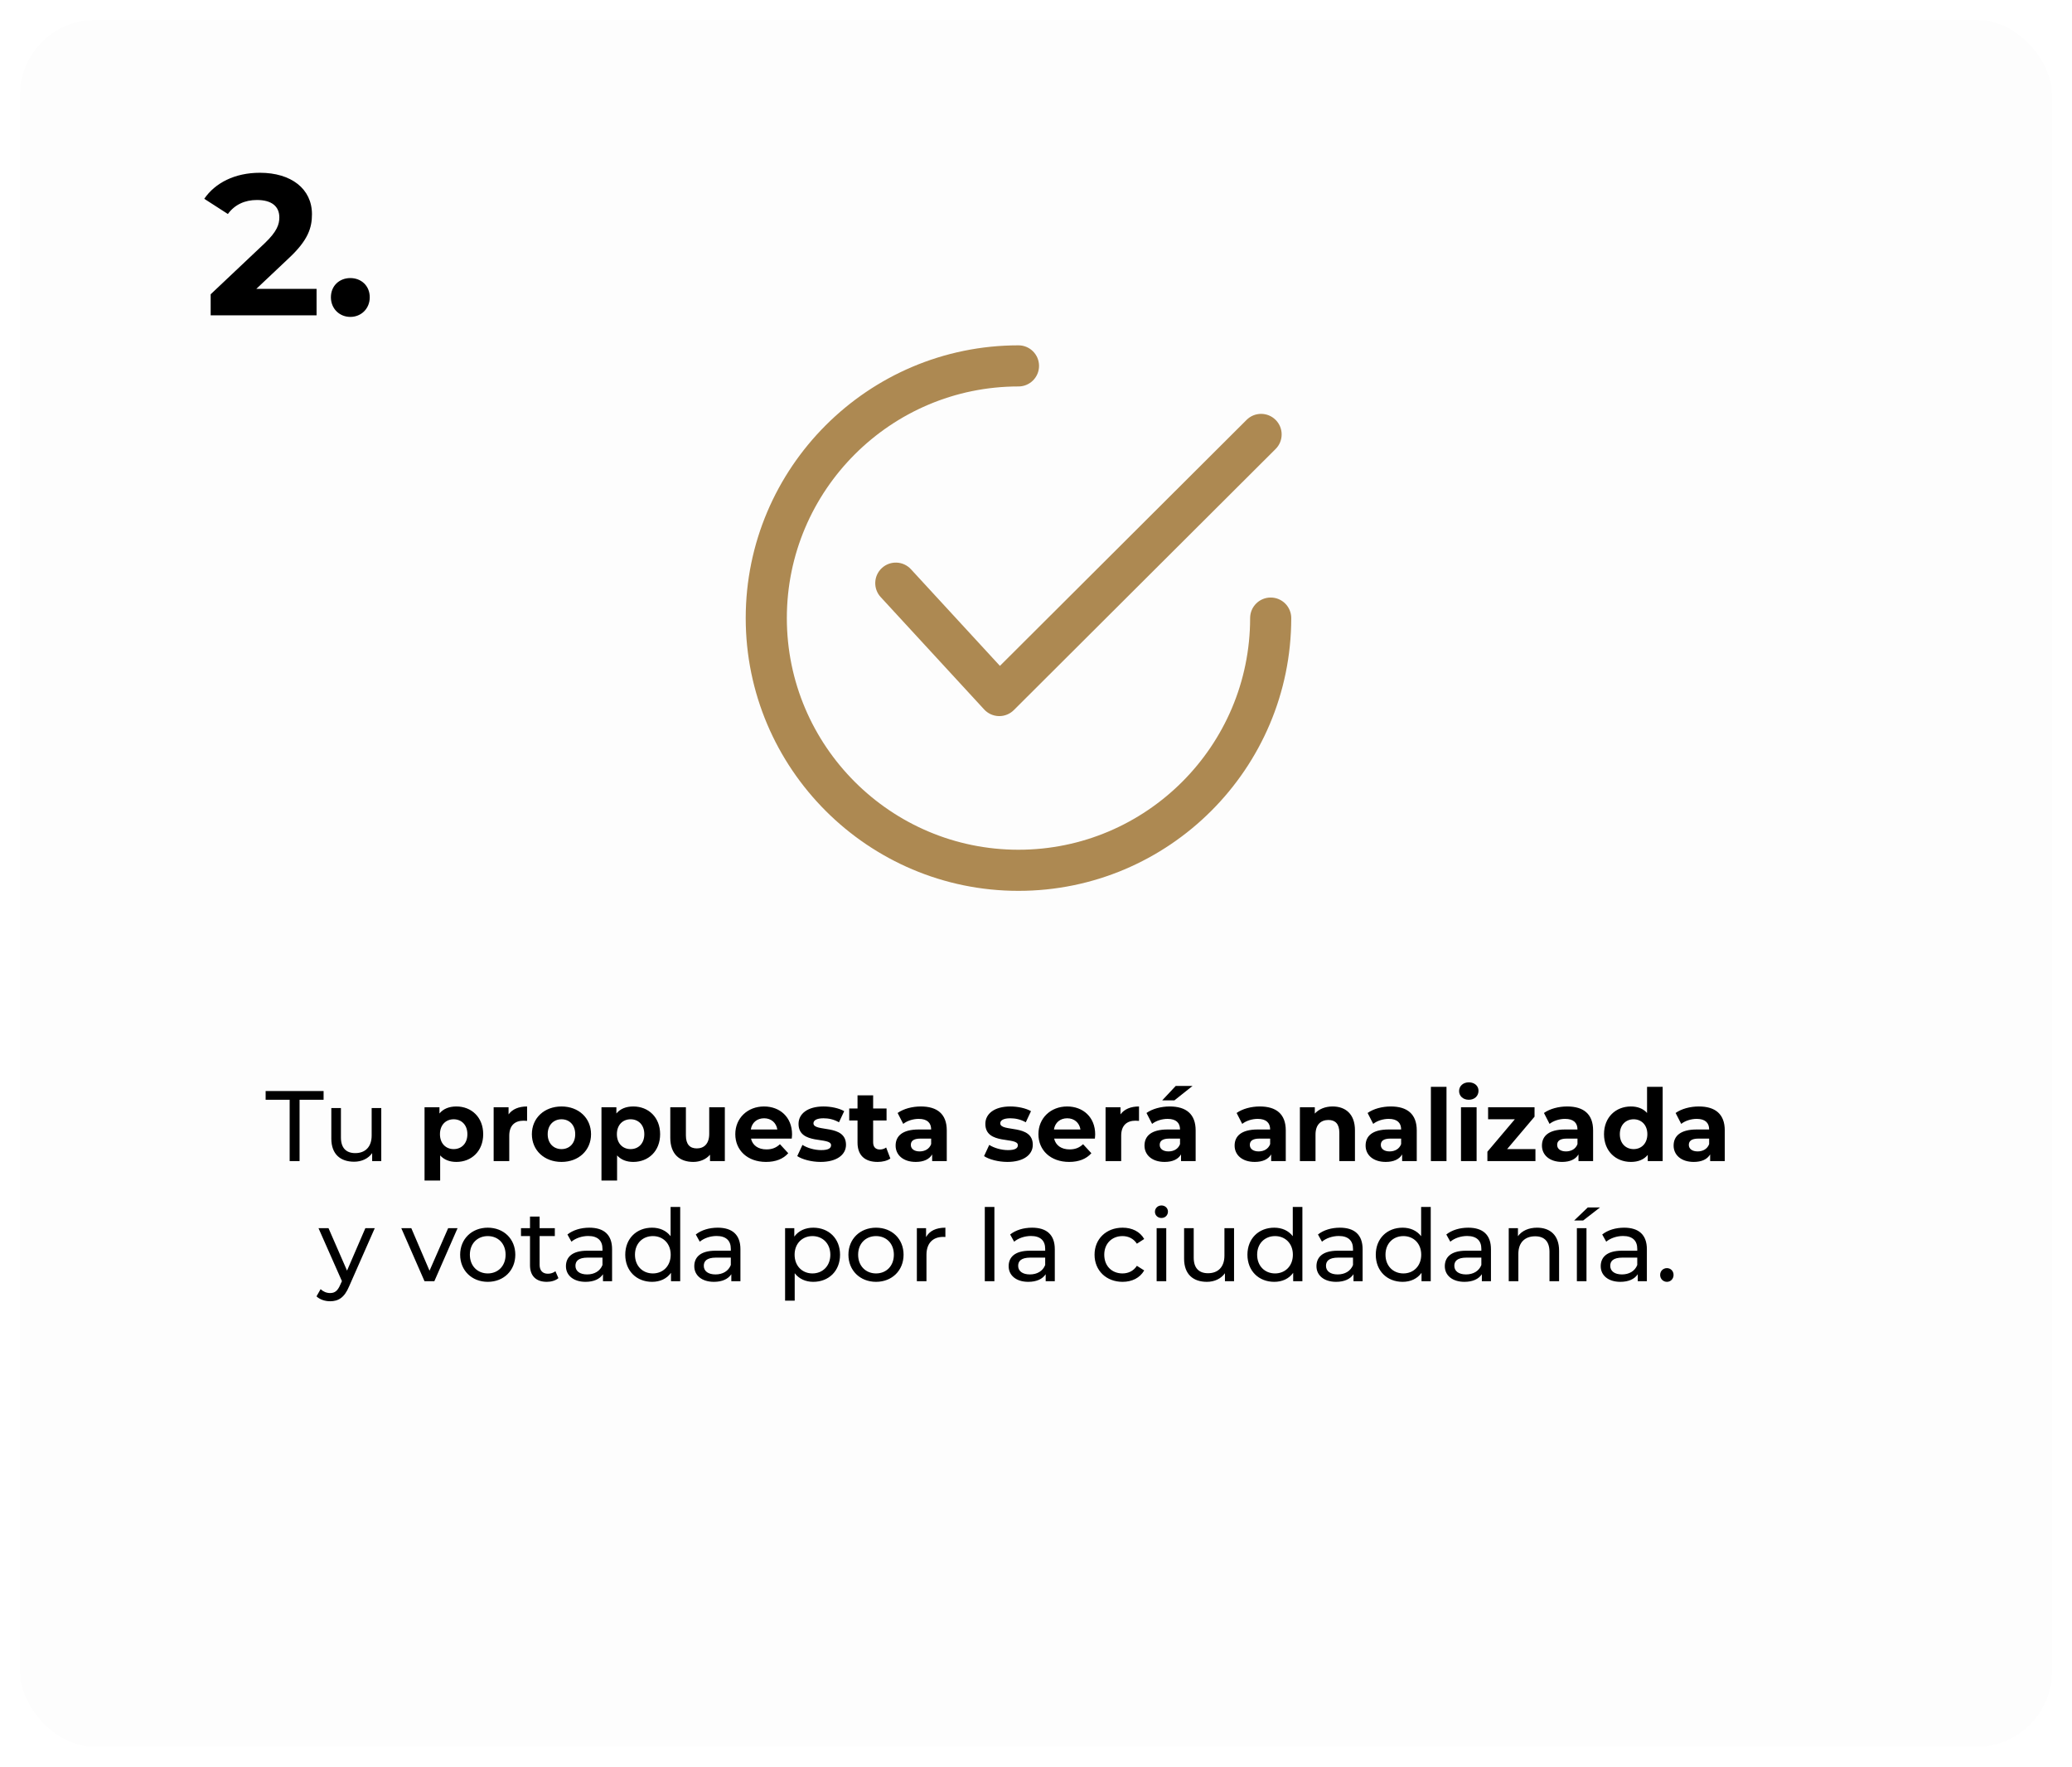 <svg width="414" height="353" viewBox="0 0 414 353" fill="none" xmlns="http://www.w3.org/2000/svg">
<g filter="url(#filter0_d_0_1)">
<rect x="4" width="406" height="345" rx="15" fill="#FDFDFD"/>
</g>
<path d="M57.876 232H59.856V219.74H64.656V218H53.076V219.74H57.876V232ZM74.26 221.4V226.88C74.26 229.16 72.981 230.4 70.981 230.4C69.16 230.4 68.121 229.36 68.121 227.28V221.4H66.201V227.5C66.201 230.62 68.02 232.12 70.76 232.12C72.26 232.12 73.581 231.5 74.361 230.4V232H76.18V221.4H74.26ZM91.187 221.08C89.747 221.08 88.587 221.54 87.807 222.48V221.24H84.827V235.88H87.947V230.86C88.747 231.74 89.847 232.16 91.187 232.16C94.207 232.16 96.547 230 96.547 226.62C96.547 223.24 94.207 221.08 91.187 221.08ZM90.647 229.6C89.087 229.6 87.907 228.48 87.907 226.62C87.907 224.76 89.087 223.64 90.647 223.64C92.207 223.64 93.387 224.76 93.387 226.62C93.387 228.48 92.207 229.6 90.647 229.6ZM101.615 222.66V221.24H98.635V232H101.755V226.92C101.755 224.86 102.895 223.92 104.615 223.92C104.855 223.92 105.055 223.94 105.315 223.96V221.08C103.655 221.08 102.375 221.62 101.615 222.66ZM112.193 232.16C115.613 232.16 118.093 229.86 118.093 226.62C118.093 223.38 115.613 221.08 112.193 221.08C108.773 221.08 106.273 223.38 106.273 226.62C106.273 229.86 108.773 232.16 112.193 232.16ZM112.193 229.6C110.633 229.6 109.433 228.48 109.433 226.62C109.433 224.76 110.633 223.64 112.193 223.64C113.753 223.64 114.933 224.76 114.933 226.62C114.933 228.48 113.753 229.6 112.193 229.6ZM126.538 221.08C125.098 221.08 123.938 221.54 123.158 222.48V221.24H120.178V235.88H123.298V230.86C124.098 231.74 125.198 232.16 126.538 232.16C129.558 232.16 131.898 230 131.898 226.62C131.898 223.24 129.558 221.08 126.538 221.08ZM125.998 229.6C124.438 229.6 123.258 228.48 123.258 226.62C123.258 224.76 124.438 223.64 125.998 223.64C127.558 223.64 128.738 224.76 128.738 226.62C128.738 228.48 127.558 229.6 125.998 229.6ZM141.707 221.24V226.56C141.707 228.54 140.667 229.46 139.227 229.46C137.847 229.46 137.047 228.66 137.047 226.86V221.24H133.927V227.32C133.927 230.64 135.827 232.16 138.527 232.16C139.847 232.16 141.047 231.66 141.867 230.72V232H144.827V221.24H141.707ZM158.257 226.66C158.257 223.2 155.817 221.08 152.657 221.08C149.377 221.08 146.917 223.4 146.917 226.62C146.917 229.82 149.337 232.16 153.057 232.16C154.997 232.16 156.497 231.56 157.497 230.42L155.837 228.62C155.097 229.32 154.277 229.66 153.137 229.66C151.497 229.66 150.357 228.84 150.057 227.5H158.197C158.217 227.24 158.257 226.9 158.257 226.66ZM152.677 223.44C154.077 223.44 155.097 224.32 155.317 225.68H150.017C150.237 224.3 151.257 223.44 152.677 223.44ZM163.955 232.16C167.175 232.16 169.035 230.74 169.035 228.74C169.035 224.5 162.535 226.28 162.535 224.44C162.535 223.88 163.135 223.44 164.535 223.44C165.515 223.44 166.575 223.64 167.635 224.24L168.675 222.02C167.655 221.42 166.015 221.08 164.535 221.08C161.395 221.08 159.555 222.52 159.555 224.56C159.555 228.86 166.055 227.06 166.055 228.82C166.055 229.42 165.515 229.8 164.075 229.8C162.755 229.8 161.295 229.38 160.335 228.76L159.295 231C160.295 231.66 162.135 232.16 163.955 232.16ZM177.06 229.28C176.72 229.54 176.26 229.68 175.8 229.68C174.96 229.68 174.46 229.18 174.46 228.26V223.88H177.14V221.48H174.46V218.86H171.34V221.48H169.68V223.88H171.34V228.3C171.34 230.86 172.82 232.16 175.36 232.16C176.32 232.16 177.26 231.94 177.9 231.48L177.06 229.28ZM183.991 221.08C182.271 221.08 180.531 221.54 179.351 222.38L180.471 224.56C181.251 223.94 182.431 223.56 183.571 223.56C185.251 223.56 186.051 224.34 186.051 225.68H183.571C180.291 225.68 178.951 227 178.951 228.9C178.951 230.76 180.451 232.16 182.971 232.16C184.551 232.16 185.671 231.64 186.251 230.66V232H189.171V225.86C189.171 222.6 187.271 221.08 183.991 221.08ZM183.751 230.06C182.651 230.06 181.991 229.54 181.991 228.76C181.991 228.04 182.451 227.5 183.911 227.5H186.051V228.6C185.691 229.58 184.791 230.06 183.751 230.06ZM201.279 232.16C204.499 232.16 206.359 230.74 206.359 228.74C206.359 224.5 199.859 226.28 199.859 224.44C199.859 223.88 200.459 223.44 201.859 223.44C202.839 223.44 203.899 223.64 204.959 224.24L205.999 222.02C204.979 221.42 203.339 221.08 201.859 221.08C198.719 221.08 196.879 222.52 196.879 224.56C196.879 228.86 203.379 227.06 203.379 228.82C203.379 229.42 202.839 229.8 201.399 229.8C200.079 229.8 198.619 229.38 197.659 228.76L196.619 231C197.619 231.66 199.459 232.16 201.279 232.16ZM218.824 226.66C218.824 223.2 216.384 221.08 213.224 221.08C209.944 221.08 207.484 223.4 207.484 226.62C207.484 229.82 209.904 232.16 213.624 232.16C215.564 232.16 217.064 231.56 218.064 230.42L216.404 228.62C215.664 229.32 214.844 229.66 213.704 229.66C212.064 229.66 210.924 228.84 210.624 227.5H218.764C218.784 227.24 218.824 226.9 218.824 226.66ZM213.244 223.44C214.644 223.44 215.664 224.32 215.884 225.68H210.584C210.804 224.3 211.824 223.44 213.244 223.44ZM223.881 222.66V221.24H220.901V232H224.021V226.92C224.021 224.86 225.161 223.92 226.881 223.92C227.121 223.92 227.321 223.94 227.581 223.96V221.08C225.921 221.08 224.641 221.62 223.881 222.66ZM238.278 216.98H234.918L232.218 219.86H234.658L238.278 216.98ZM233.718 221.08C231.998 221.08 230.258 221.54 229.078 222.38L230.198 224.56C230.978 223.94 232.158 223.56 233.298 223.56C234.978 223.56 235.778 224.34 235.778 225.68H233.298C230.018 225.68 228.678 227 228.678 228.9C228.678 230.76 230.178 232.16 232.698 232.16C234.278 232.16 235.398 231.64 235.978 230.66V232H238.898V225.86C238.898 222.6 236.998 221.08 233.718 221.08ZM233.478 230.06C232.378 230.06 231.718 229.54 231.718 228.76C231.718 228.04 232.178 227.5 233.638 227.5H235.778V228.6C235.418 229.58 234.518 230.06 233.478 230.06ZM251.725 221.08C250.005 221.08 248.265 221.54 247.085 222.38L248.205 224.56C248.985 223.94 250.165 223.56 251.305 223.56C252.985 223.56 253.785 224.34 253.785 225.68H251.305C248.025 225.68 246.685 227 246.685 228.9C246.685 230.76 248.185 232.16 250.705 232.16C252.285 232.16 253.405 231.64 253.985 230.66V232H256.905V225.86C256.905 222.6 255.005 221.08 251.725 221.08ZM251.485 230.06C250.385 230.06 249.725 229.54 249.725 228.76C249.725 228.04 250.185 227.5 251.645 227.5H253.785V228.6C253.425 229.58 252.525 230.06 251.485 230.06ZM266.269 221.08C264.809 221.08 263.549 221.58 262.709 222.5V221.24H259.729V232H262.849V226.68C262.849 224.7 263.929 223.78 265.429 223.78C266.809 223.78 267.609 224.58 267.609 226.32V232H270.729V225.84C270.729 222.56 268.809 221.08 266.269 221.08ZM277.897 221.08C276.177 221.08 274.437 221.54 273.257 222.38L274.377 224.56C275.157 223.94 276.337 223.56 277.477 223.56C279.157 223.56 279.957 224.34 279.957 225.68H277.477C274.197 225.68 272.857 227 272.857 228.9C272.857 230.76 274.357 232.16 276.877 232.16C278.457 232.16 279.577 231.64 280.157 230.66V232H283.077V225.86C283.077 222.6 281.177 221.08 277.897 221.08ZM277.657 230.06C276.557 230.06 275.897 229.54 275.897 228.76C275.897 228.04 276.357 227.5 277.817 227.5H279.957V228.6C279.597 229.58 278.697 230.06 277.657 230.06ZM285.901 232H289.021V217.16H285.901V232ZM293.477 219.74C294.637 219.74 295.417 218.98 295.417 217.94C295.417 216.98 294.637 216.26 293.477 216.26C292.317 216.26 291.537 217.02 291.537 218C291.537 218.98 292.317 219.74 293.477 219.74ZM291.917 232H295.037V221.24H291.917V232ZM301.132 229.6L306.612 223.12V221.24H297.332V223.64H302.672L297.192 230.12V232H306.792V229.6H301.132ZM313.132 221.08C311.412 221.08 309.672 221.54 308.492 222.38L309.612 224.56C310.392 223.94 311.572 223.56 312.712 223.56C314.392 223.56 315.192 224.34 315.192 225.68H312.712C309.432 225.68 308.092 227 308.092 228.9C308.092 230.76 309.592 232.16 312.112 232.16C313.692 232.16 314.812 231.64 315.392 230.66V232H318.312V225.86C318.312 222.6 316.412 221.08 313.132 221.08ZM312.892 230.06C311.792 230.06 311.132 229.54 311.132 228.76C311.132 228.04 311.592 227.5 313.052 227.5H315.192V228.6C314.832 229.58 313.932 230.06 312.892 230.06ZM329.093 217.16V222.38C328.313 221.5 327.193 221.08 325.873 221.08C322.833 221.08 320.493 223.24 320.493 226.62C320.493 230 322.833 232.16 325.873 232.16C327.313 232.16 328.453 231.7 329.233 230.76V232H332.213V217.16H329.093ZM326.413 229.6C324.853 229.6 323.653 228.48 323.653 226.62C323.653 224.76 324.853 223.64 326.413 223.64C327.953 223.64 329.153 224.76 329.153 226.62C329.153 228.48 327.953 229.6 326.413 229.6ZM339.44 221.08C337.72 221.08 335.98 221.54 334.8 222.38L335.92 224.56C336.7 223.94 337.88 223.56 339.02 223.56C340.7 223.56 341.5 224.34 341.5 225.68H339.02C335.74 225.68 334.4 227 334.4 228.9C334.4 230.76 335.9 232.16 338.42 232.16C340 232.16 341.12 231.64 341.7 230.66V232H344.62V225.86C344.62 222.6 342.72 221.08 339.44 221.08ZM339.2 230.06C338.1 230.06 337.44 229.54 337.44 228.76C337.44 228.04 337.9 227.5 339.36 227.5H341.5V228.6C341.14 229.58 340.24 230.06 339.2 230.06ZM73 245.4L69.34 253.88L65.64 245.4H63.64L68.32 255.98L67.98 256.72C67.46 257.94 66.88 258.36 65.96 258.36C65.24 258.36 64.58 258.08 64.06 257.58L63.24 259.02C63.9 259.66 64.94 260 65.96 260C67.58 260 68.8 259.3 69.74 257.06L74.88 245.4H73ZM89.543 245.4L85.823 253.9L82.183 245.4H80.183L84.823 256H86.783L91.423 245.4H89.543ZM97.462 256.12C100.642 256.12 102.962 253.86 102.962 250.7C102.962 247.54 100.642 245.3 97.462 245.3C94.282 245.3 91.942 247.54 91.942 250.7C91.942 253.86 94.282 256.12 97.462 256.12ZM97.462 254.44C95.422 254.44 93.882 252.96 93.882 250.7C93.882 248.44 95.422 246.98 97.462 246.98C99.502 246.98 101.022 248.44 101.022 250.7C101.022 252.96 99.502 254.44 97.462 254.44ZM110.977 254C110.577 254.32 110.037 254.5 109.477 254.5C108.417 254.5 107.817 253.86 107.817 252.72V246.98H110.857V245.4H107.817V243.08H105.897V245.4H104.097V246.98H105.897V252.8C105.897 254.94 107.117 256.12 109.257 256.12C110.117 256.12 110.997 255.88 111.577 255.38L110.977 254ZM117.758 245.3C116.058 245.3 114.478 245.78 113.378 246.66L114.178 248.1C114.998 247.4 116.278 246.96 117.538 246.96C119.438 246.96 120.378 247.9 120.378 249.52V249.9H117.338C114.178 249.9 113.078 251.3 113.078 253C113.078 254.84 114.598 256.12 116.998 256.12C118.658 256.12 119.838 255.56 120.478 254.6V256H122.298V249.6C122.298 246.7 120.658 245.3 117.758 245.3ZM117.318 254.64C115.858 254.64 114.978 253.98 114.978 252.92C114.978 252.02 115.518 251.28 117.418 251.28H120.378V252.76C119.898 253.98 118.758 254.64 117.318 254.64ZM133.99 241.16V247C133.11 245.86 131.79 245.3 130.29 245.3C127.19 245.3 124.93 247.46 124.93 250.7C124.93 253.94 127.19 256.12 130.29 256.12C131.85 256.12 133.21 255.52 134.07 254.32V256H135.91V241.16H133.99ZM130.45 254.44C128.41 254.44 126.87 252.96 126.87 250.7C126.87 248.44 128.41 246.98 130.45 246.98C132.47 246.98 134.01 248.44 134.01 250.7C134.01 252.96 132.47 254.44 130.45 254.44ZM143.403 245.3C141.703 245.3 140.123 245.78 139.023 246.66L139.823 248.1C140.643 247.4 141.923 246.96 143.183 246.96C145.083 246.96 146.023 247.9 146.023 249.52V249.9H142.983C139.823 249.9 138.723 251.3 138.723 253C138.723 254.84 140.243 256.12 142.643 256.12C144.303 256.12 145.483 255.56 146.123 254.6V256H147.943V249.6C147.943 246.7 146.303 245.3 143.403 245.3ZM142.963 254.64C141.503 254.64 140.623 253.98 140.623 252.92C140.623 252.02 141.163 251.28 143.063 251.28H146.023V252.76C145.543 253.98 144.403 254.64 142.963 254.64ZM162.487 245.3C160.927 245.3 159.567 245.9 158.707 247.08V245.4H156.867V259.88H158.787V254.4C159.667 255.54 160.987 256.12 162.487 256.12C165.587 256.12 167.847 253.96 167.847 250.7C167.847 247.46 165.587 245.3 162.487 245.3ZM162.327 254.44C160.307 254.44 158.767 252.96 158.767 250.7C158.767 248.46 160.307 246.98 162.327 246.98C164.367 246.98 165.907 248.46 165.907 250.7C165.907 252.96 164.367 254.44 162.327 254.44ZM175.04 256.12C178.22 256.12 180.54 253.86 180.54 250.7C180.54 247.54 178.22 245.3 175.04 245.3C171.86 245.3 169.52 247.54 169.52 250.7C169.52 253.86 171.86 256.12 175.04 256.12ZM175.04 254.44C173 254.44 171.46 252.96 171.46 250.7C171.46 248.44 173 246.98 175.04 246.98C177.08 246.98 178.6 248.44 178.6 250.7C178.6 252.96 177.08 254.44 175.04 254.44ZM185.035 247.18V245.4H183.195V256H185.115V250.72C185.115 248.4 186.395 247.14 188.455 247.14C188.595 247.14 188.735 247.14 188.895 247.16V245.3C187.035 245.3 185.715 245.94 185.035 247.18ZM196.769 256H198.689V241.16H196.769V256ZM206.215 245.3C204.515 245.3 202.935 245.78 201.835 246.66L202.635 248.1C203.455 247.4 204.735 246.96 205.995 246.96C207.895 246.96 208.835 247.9 208.835 249.52V249.9H205.795C202.635 249.9 201.535 251.3 201.535 253C201.535 254.84 203.055 256.12 205.455 256.12C207.115 256.12 208.295 255.56 208.935 254.6V256H210.755V249.6C210.755 246.7 209.115 245.3 206.215 245.3ZM205.775 254.64C204.315 254.64 203.435 253.98 203.435 252.92C203.435 252.02 203.975 251.28 205.875 251.28H208.835V252.76C208.355 253.98 207.215 254.64 205.775 254.64ZM224.299 256.12C226.199 256.12 227.779 255.32 228.619 253.84L227.159 252.92C226.479 253.96 225.439 254.44 224.279 254.44C222.199 254.44 220.639 253 220.639 250.7C220.639 248.44 222.199 246.98 224.279 246.98C225.439 246.98 226.479 247.46 227.159 248.5L228.619 247.56C227.779 246.08 226.199 245.3 224.299 245.3C221.039 245.3 218.699 247.54 218.699 250.7C218.699 253.86 221.039 256.12 224.299 256.12ZM232.065 243.36C232.825 243.36 233.365 242.8 233.365 242.08C233.365 241.4 232.805 240.86 232.065 240.86C231.325 240.86 230.765 241.42 230.765 242.12C230.765 242.82 231.325 243.36 232.065 243.36ZM231.105 256H233.025V245.4H231.105V256ZM244.651 245.4V250.88C244.651 253.16 243.371 254.4 241.371 254.4C239.551 254.4 238.511 253.36 238.511 251.28V245.4H236.591V251.5C236.591 254.62 238.411 256.12 241.151 256.12C242.651 256.12 243.971 255.5 244.751 254.4V256H246.571V245.4H244.651ZM258.306 241.16V247C257.426 245.86 256.106 245.3 254.606 245.3C251.506 245.3 249.246 247.46 249.246 250.7C249.246 253.94 251.506 256.12 254.606 256.12C256.166 256.12 257.526 255.52 258.386 254.32V256H260.226V241.16H258.306ZM254.766 254.44C252.726 254.44 251.186 252.96 251.186 250.7C251.186 248.44 252.726 246.98 254.766 246.98C256.786 246.98 258.326 248.44 258.326 250.7C258.326 252.96 256.786 254.44 254.766 254.44ZM267.719 245.3C266.019 245.3 264.439 245.78 263.339 246.66L264.139 248.1C264.959 247.4 266.239 246.96 267.499 246.96C269.399 246.96 270.339 247.9 270.339 249.52V249.9H267.299C264.139 249.9 263.039 251.3 263.039 253C263.039 254.84 264.559 256.12 266.959 256.12C268.619 256.12 269.799 255.56 270.439 254.6V256H272.259V249.6C272.259 246.7 270.619 245.3 267.719 245.3ZM267.279 254.64C265.819 254.64 264.939 253.98 264.939 252.92C264.939 252.02 265.479 251.28 267.379 251.28H270.339V252.76C269.859 253.98 268.719 254.64 267.279 254.64ZM283.951 241.16V247C283.071 245.86 281.751 245.3 280.251 245.3C277.151 245.3 274.891 247.46 274.891 250.7C274.891 253.94 277.151 256.12 280.251 256.12C281.811 256.12 283.171 255.52 284.031 254.32V256H285.871V241.16H283.951ZM280.411 254.44C278.371 254.44 276.831 252.96 276.831 250.7C276.831 248.44 278.371 246.98 280.411 246.98C282.431 246.98 283.971 248.44 283.971 250.7C283.971 252.96 282.431 254.44 280.411 254.44ZM293.364 245.3C291.664 245.3 290.084 245.78 288.984 246.66L289.784 248.1C290.604 247.4 291.884 246.96 293.144 246.96C295.044 246.96 295.984 247.9 295.984 249.52V249.9H292.944C289.784 249.9 288.684 251.3 288.684 253C288.684 254.84 290.204 256.12 292.604 256.12C294.264 256.12 295.444 255.56 296.084 254.6V256H297.904V249.6C297.904 246.7 296.264 245.3 293.364 245.3ZM292.924 254.64C291.464 254.64 290.584 253.98 290.584 252.92C290.584 252.02 291.124 251.28 293.024 251.28H295.984V252.76C295.504 253.98 294.364 254.64 292.924 254.64ZM307.117 245.3C305.437 245.3 304.077 245.92 303.297 247V245.4H301.457V256H303.377V250.54C303.377 248.24 304.697 247.02 306.737 247.02C308.557 247.02 309.597 248.04 309.597 250.12V256H311.517V249.9C311.517 246.78 309.697 245.3 307.117 245.3ZM314.53 243.86H316.33L319.69 241.26H317.25L314.53 243.86ZM315.07 256H316.99V245.4H315.07V256ZM324.516 245.3C322.816 245.3 321.236 245.78 320.136 246.66L320.936 248.1C321.756 247.4 323.036 246.96 324.296 246.96C326.196 246.96 327.136 247.9 327.136 249.52V249.9H324.096C320.936 249.9 319.836 251.3 319.836 253C319.836 254.84 321.356 256.12 323.756 256.12C325.416 256.12 326.596 255.56 327.236 254.6V256H329.056V249.6C329.056 246.7 327.416 245.3 324.516 245.3ZM324.076 254.64C322.616 254.64 321.736 253.98 321.736 252.92C321.736 252.02 322.276 251.28 324.176 251.28H327.136V252.76C326.656 253.98 325.516 254.64 324.076 254.64ZM333.069 256.12C333.789 256.12 334.389 255.54 334.389 254.74C334.389 253.94 333.789 253.38 333.069 253.38C332.329 253.38 331.709 253.94 331.709 254.74C331.709 255.54 332.329 256.12 333.069 256.12Z" fill="black"/>
<path d="M51.213 57.72L57.653 51.64C61.573 48 62.333 45.52 62.333 42.8C62.333 37.72 58.173 34.52 51.933 34.52C46.893 34.52 42.973 36.56 40.813 39.72L45.533 42.76C46.893 40.88 48.933 39.96 51.333 39.96C54.293 39.96 55.813 41.24 55.813 43.44C55.813 44.8 55.373 46.24 52.893 48.6L42.093 58.8V63H63.253V57.72H51.213ZM69.998 63.32C72.158 63.32 73.878 61.68 73.878 59.4C73.878 57.08 72.158 55.56 69.998 55.56C67.838 55.56 66.118 57.08 66.118 59.4C66.118 61.68 67.838 63.32 69.998 63.32Z" fill="black"/>
<path d="M254.885 83.902C253.282 82.295 250.681 82.293 249.076 83.895L199.792 133.048L182.011 113.736C180.474 112.068 177.877 111.961 176.207 113.496C174.536 115.033 174.431 117.632 175.966 119.3L196.644 141.756C197.4 142.578 198.461 143.057 199.578 143.081C199.609 143.083 199.637 143.083 199.665 143.083C200.752 143.083 201.797 142.652 202.567 141.885L254.876 89.711C256.483 88.111 256.485 85.507 254.885 83.902Z" fill="#AD8952"/>
<path d="M253.892 119.392C251.623 119.392 249.784 121.231 249.784 123.5C249.784 149.023 229.023 169.784 203.5 169.784C177.979 169.784 157.216 149.023 157.216 123.5C157.216 97.979 177.979 77.216 203.5 77.216C205.769 77.216 207.608 75.377 207.608 73.108C207.608 70.839 205.769 69 203.5 69C173.449 69 149 93.449 149 123.5C149 153.551 173.449 178 203.5 178C233.551 178 258 153.551 258 123.5C258 121.231 256.161 119.392 253.892 119.392Z" fill="#AD8952"/>
<defs>
<filter id="filter0_d_0_1" x="0" y="0" width="414" height="353" filterUnits="userSpaceOnUse" color-interpolation-filters="sRGB">
<feFlood flood-opacity="0" result="BackgroundImageFix"/>
<feColorMatrix in="SourceAlpha" type="matrix" values="0 0 0 0 0 0 0 0 0 0 0 0 0 0 0 0 0 0 127 0" result="hardAlpha"/>
<feOffset dy="4"/>
<feGaussianBlur stdDeviation="2"/>
<feComposite in2="hardAlpha" operator="out"/>
<feColorMatrix type="matrix" values="0 0 0 0 0 0 0 0 0 0 0 0 0 0 0 0 0 0 0.25 0"/>
<feBlend mode="normal" in2="BackgroundImageFix" result="effect1_dropShadow_0_1"/>
<feBlend mode="normal" in="SourceGraphic" in2="effect1_dropShadow_0_1" result="shape"/>
</filter>
</defs>
</svg>
